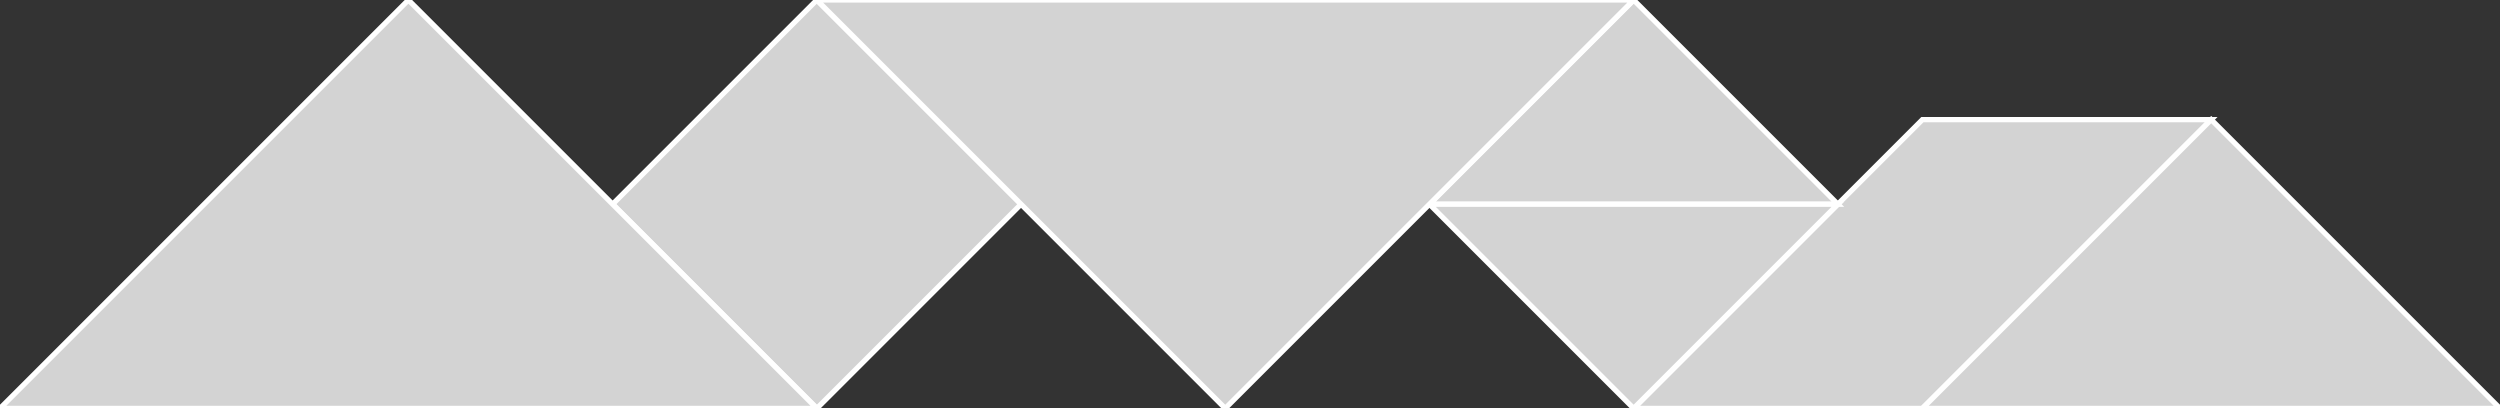 <?xml version="1.0" encoding="utf-8"?>
<svg baseProfile="full" height="100%" version="1.1" viewBox="0 0 474.55 77.524" width="100%" xmlns="http://www.w3.org/2000/svg" xmlns:ev="http://www.w3.org/2001/xml-events" xmlns:xlink="http://www.w3.org/1999/xlink"><rect x="0" y="0" width="474.55" height="77.524" fill="#333333" stroke="none"/><defs/><polygon fill="lightgray" id="1" points="155.048,77.524 193.81,38.762 155.048,0.0 116.286,38.762" stroke="white" strokewidth="1"/><polygon fill="lightgray" id="2" points="310.097,77.524 364.915,77.524 419.733,22.706 364.915,22.706" stroke="white" strokewidth="1"/><polygon fill="lightgray" id="3" points="271.335,38.762 348.859,38.762 310.097,0.0" stroke="white" strokewidth="1"/><polygon fill="lightgray" id="4" points="310.097,77.524 271.335,38.762 348.859,38.762" stroke="white" strokewidth="1"/><polygon fill="lightgray" id="5" points="364.915,77.524 474.55,77.524 419.733,22.706" stroke="white" strokewidth="1"/><polygon fill="lightgray" id="6" points="232.573,77.524 310.097,0.0 155.048,0.0" stroke="white" strokewidth="1"/><polygon fill="lightgray" id="7" points="0.0,77.524 155.048,77.524 77.524,0.0" stroke="white" strokewidth="1"/></svg>